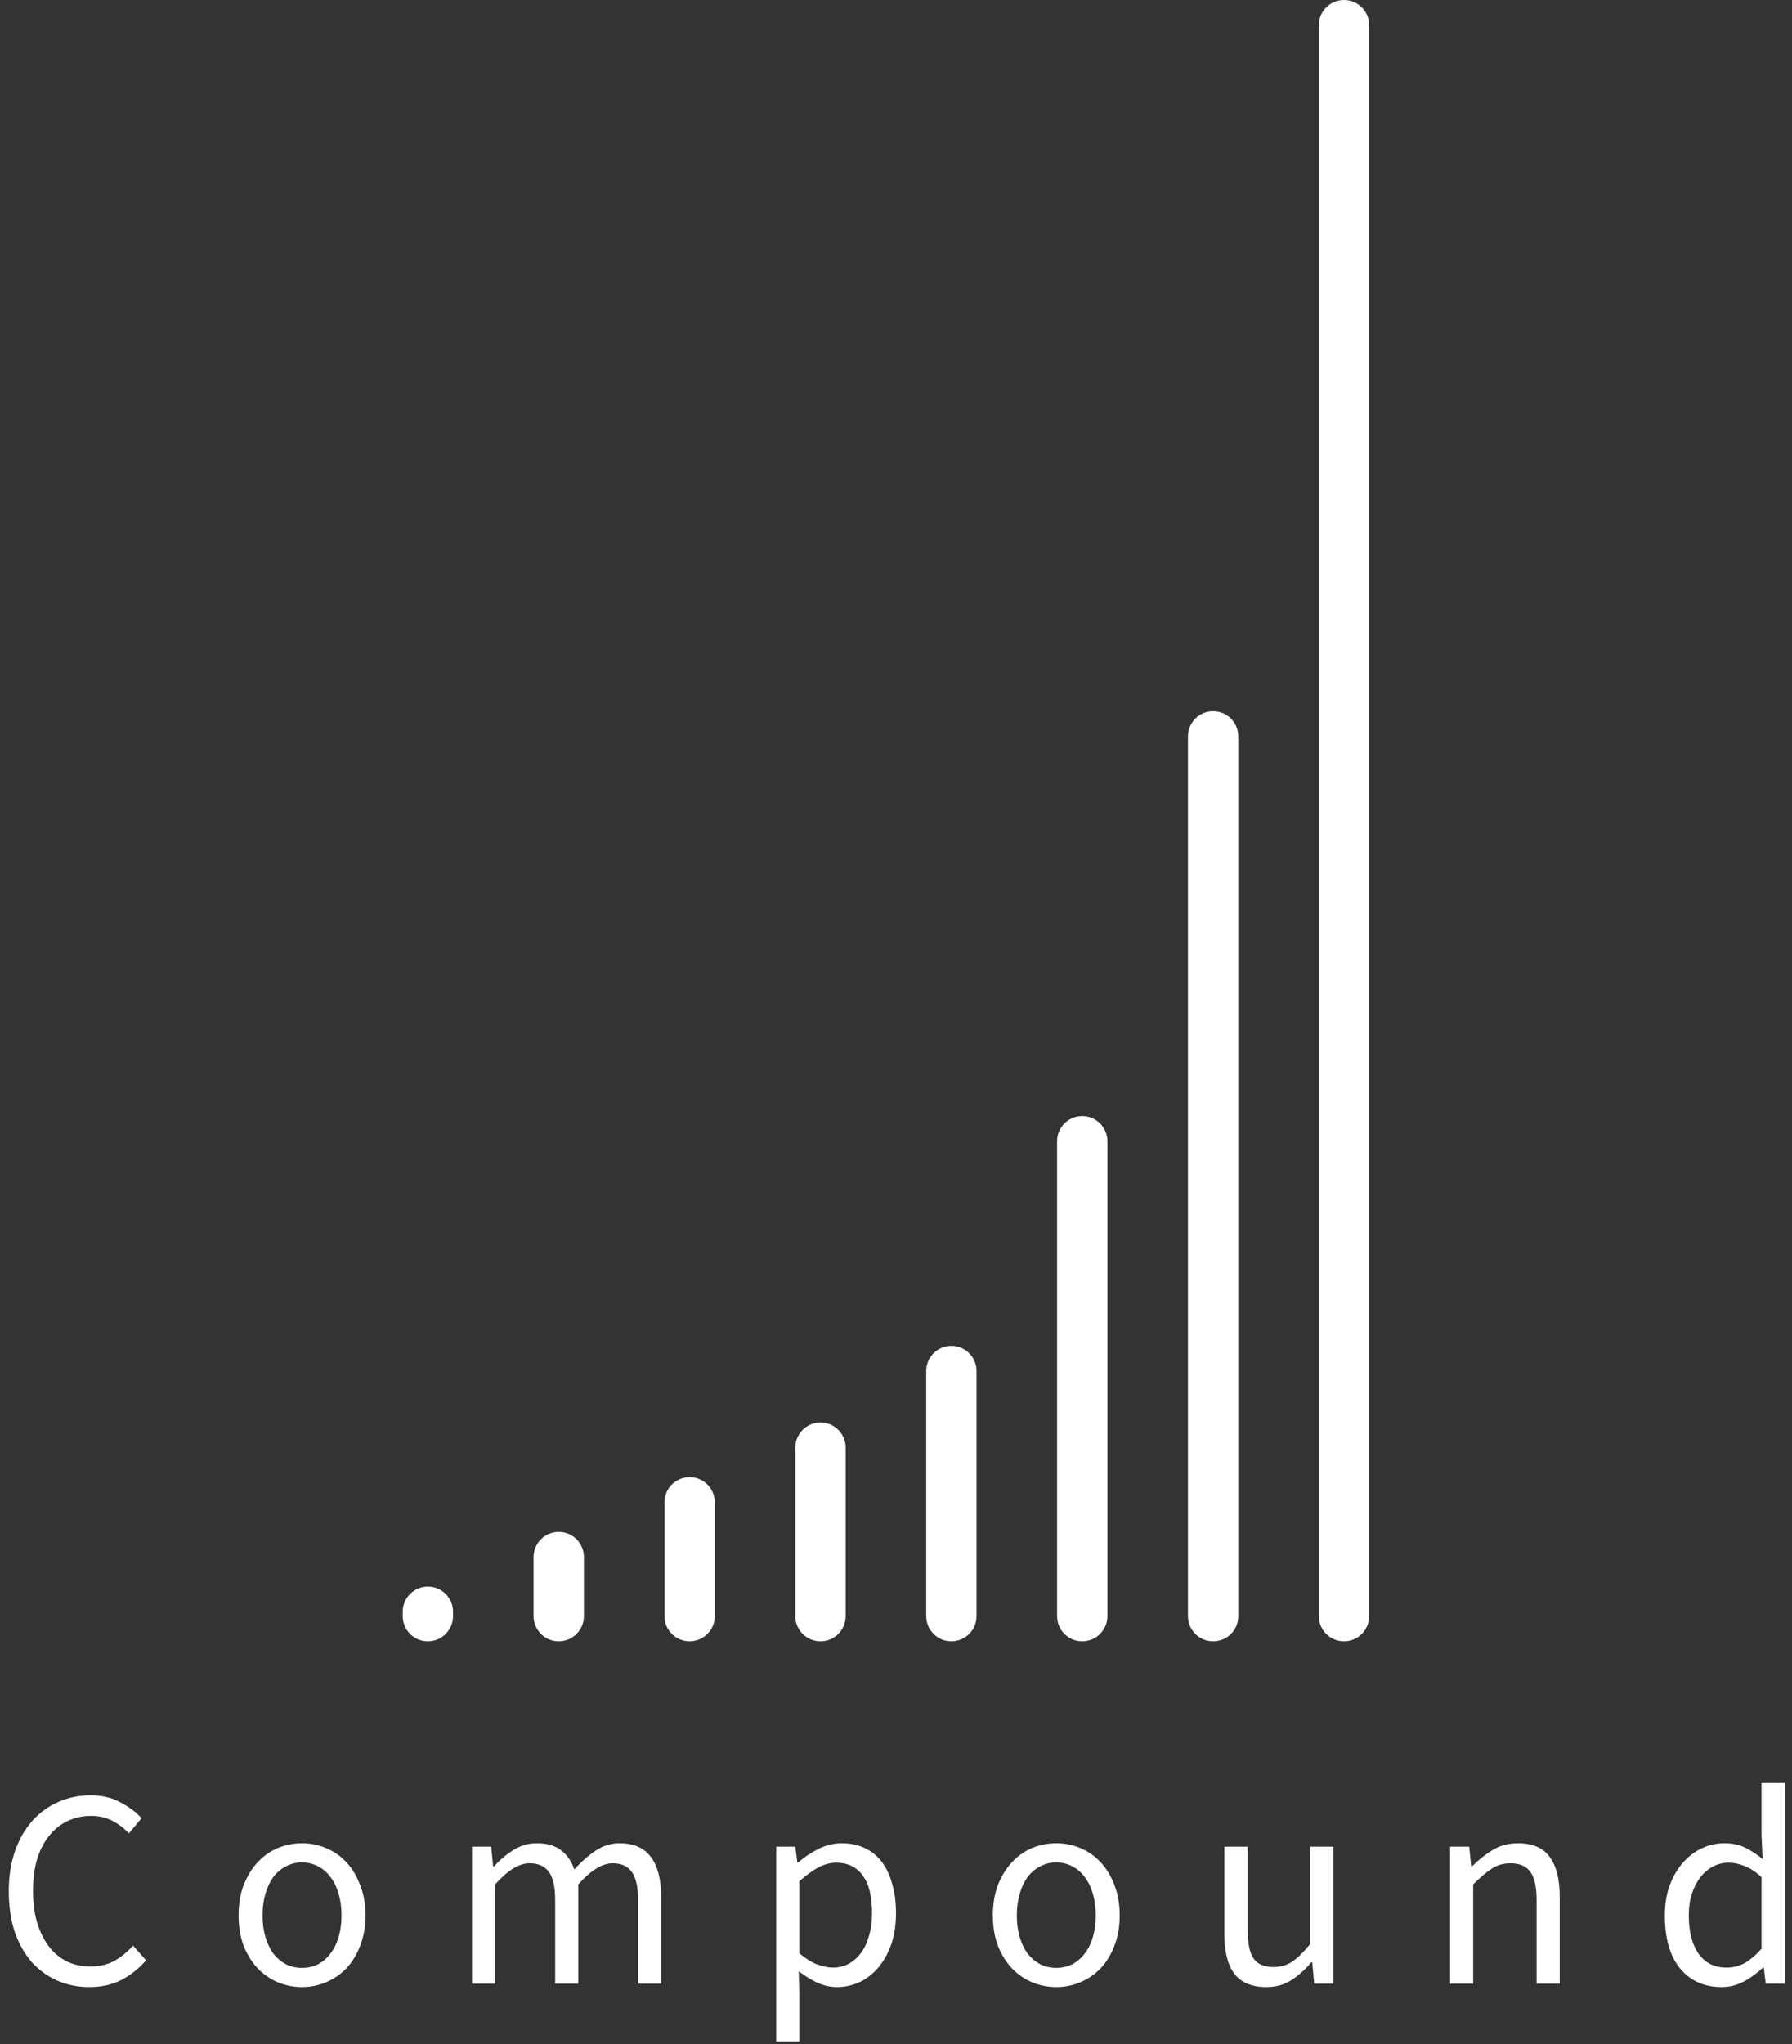 <svg width="178" height="203" viewBox="0 0 178 203" fill="none" xmlns="http://www.w3.org/2000/svg">
<rect x="0" y="0" width="178" height="203" fill="#333333" stroke="none"/>
<path d="M8.88 197.336C7.723 197.336 6.659 197.121 5.688 196.692C4.717 196.263 3.868 195.647 3.14 194.844C2.431 194.023 1.871 193.024 1.46 191.848C1.068 190.653 0.872 189.309 0.872 187.816C0.872 186.341 1.077 185.016 1.488 183.84C1.899 182.664 2.468 181.665 3.196 180.844C3.924 180.023 4.783 179.397 5.772 178.968C6.761 178.52 7.844 178.296 9.02 178.296C10.14 178.296 11.12 178.529 11.96 178.996C12.819 179.444 13.519 179.967 14.06 180.564L12.8 182.076C12.315 181.553 11.764 181.133 11.148 180.816C10.532 180.499 9.832 180.34 9.048 180.34C8.171 180.34 7.377 180.517 6.668 180.872C5.959 181.208 5.352 181.703 4.848 182.356C4.344 182.991 3.952 183.765 3.672 184.68C3.411 185.595 3.28 186.621 3.28 187.76C3.28 188.917 3.411 189.963 3.672 190.896C3.952 191.811 4.335 192.595 4.82 193.248C5.305 193.901 5.893 194.405 6.584 194.76C7.293 195.115 8.087 195.292 8.964 195.292C9.86 195.292 10.644 195.115 11.316 194.76C11.988 194.387 12.623 193.873 13.22 193.22L14.508 194.676C13.78 195.516 12.959 196.169 12.044 196.636C11.129 197.103 10.075 197.336 8.88 197.336ZM30 197.336C29.16 197.336 28.357 197.177 27.592 196.86C26.845 196.543 26.183 196.085 25.604 195.488C25.025 194.872 24.559 194.125 24.204 193.248C23.868 192.352 23.7 191.344 23.7 190.224C23.7 189.085 23.868 188.077 24.204 187.2C24.559 186.304 25.025 185.548 25.604 184.932C26.183 184.316 26.845 183.849 27.592 183.532C28.357 183.215 29.16 183.056 30 183.056C30.84 183.056 31.633 183.215 32.38 183.532C33.145 183.849 33.817 184.316 34.396 184.932C34.975 185.548 35.432 186.304 35.768 187.2C36.123 188.077 36.3 189.085 36.3 190.224C36.3 191.344 36.123 192.352 35.768 193.248C35.432 194.125 34.975 194.872 34.396 195.488C33.817 196.085 33.145 196.543 32.38 196.86C31.633 197.177 30.84 197.336 30 197.336ZM30 195.432C30.579 195.432 31.111 195.311 31.596 195.068C32.081 194.807 32.492 194.452 32.828 194.004C33.183 193.537 33.453 192.987 33.64 192.352C33.827 191.717 33.92 191.008 33.92 190.224C33.92 189.44 33.827 188.731 33.64 188.096C33.453 187.443 33.183 186.883 32.828 186.416C32.492 185.949 32.081 185.595 31.596 185.352C31.111 185.091 30.579 184.96 30 184.96C29.421 184.96 28.889 185.091 28.404 185.352C27.919 185.595 27.499 185.949 27.144 186.416C26.808 186.883 26.547 187.443 26.36 188.096C26.173 188.731 26.08 189.44 26.08 190.224C26.08 191.008 26.173 191.717 26.36 192.352C26.547 192.987 26.808 193.537 27.144 194.004C27.499 194.452 27.919 194.807 28.404 195.068C28.889 195.311 29.421 195.432 30 195.432ZM46.884 197V183.392H48.788L48.984 185.352H49.068C49.665 184.699 50.309 184.157 51 183.728C51.709 183.28 52.475 183.056 53.296 183.056C54.341 183.056 55.153 183.289 55.732 183.756C56.329 184.204 56.768 184.839 57.048 185.66C57.757 184.876 58.467 184.251 59.176 183.784C59.904 183.299 60.688 183.056 61.528 183.056C62.928 183.056 63.964 183.504 64.636 184.4C65.327 185.296 65.672 186.621 65.672 188.376V197H63.376V188.684C63.376 187.396 63.171 186.472 62.76 185.912C62.349 185.333 61.715 185.044 60.856 185.044C59.829 185.044 58.691 185.744 57.44 187.144V197H55.144V188.684C55.144 187.396 54.939 186.472 54.528 185.912C54.117 185.333 53.473 185.044 52.596 185.044C51.569 185.044 50.431 185.744 49.18 187.144V197H46.884ZM77.099 202.74V183.392H79.003L79.199 184.96H79.283C79.899 184.437 80.571 183.989 81.299 183.616C82.045 183.243 82.82 183.056 83.623 183.056C84.5 183.056 85.275 183.224 85.947 183.56C86.619 183.877 87.179 184.344 87.627 184.96C88.075 185.557 88.411 186.285 88.635 187.144C88.877 187.984 88.999 188.936 88.999 190C88.999 191.157 88.84 192.193 88.523 193.108C88.205 194.004 87.776 194.769 87.235 195.404C86.693 196.039 86.068 196.524 85.359 196.86C84.649 197.177 83.903 197.336 83.119 197.336C82.484 197.336 81.849 197.196 81.215 196.916C80.599 196.636 79.973 196.253 79.339 195.768L79.395 198.148V202.74H77.099ZM82.727 195.404C83.287 195.404 83.8 195.283 84.267 195.04C84.752 194.779 85.163 194.424 85.499 193.976C85.853 193.509 86.124 192.94 86.311 192.268C86.516 191.596 86.619 190.84 86.619 190C86.619 189.253 86.553 188.572 86.423 187.956C86.292 187.34 86.077 186.817 85.779 186.388C85.499 185.94 85.125 185.595 84.659 185.352C84.211 185.109 83.669 184.988 83.035 184.988C82.456 184.988 81.868 185.147 81.271 185.464C80.692 185.781 80.067 186.239 79.395 186.836V193.976C80.011 194.499 80.608 194.872 81.187 195.096C81.765 195.301 82.279 195.404 82.727 195.404ZM104.922 197.336C104.082 197.336 103.279 197.177 102.514 196.86C101.767 196.543 101.105 196.085 100.526 195.488C99.947 194.872 99.481 194.125 99.126 193.248C98.79 192.352 98.622 191.344 98.622 190.224C98.622 189.085 98.79 188.077 99.126 187.2C99.481 186.304 99.947 185.548 100.526 184.932C101.105 184.316 101.767 183.849 102.514 183.532C103.279 183.215 104.082 183.056 104.922 183.056C105.762 183.056 106.555 183.215 107.302 183.532C108.067 183.849 108.739 184.316 109.318 184.932C109.897 185.548 110.354 186.304 110.69 187.2C111.045 188.077 111.222 189.085 111.222 190.224C111.222 191.344 111.045 192.352 110.69 193.248C110.354 194.125 109.897 194.872 109.318 195.488C108.739 196.085 108.067 196.543 107.302 196.86C106.555 197.177 105.762 197.336 104.922 197.336ZM104.922 195.432C105.501 195.432 106.033 195.311 106.518 195.068C107.003 194.807 107.414 194.452 107.75 194.004C108.105 193.537 108.375 192.987 108.562 192.352C108.749 191.717 108.842 191.008 108.842 190.224C108.842 189.44 108.749 188.731 108.562 188.096C108.375 187.443 108.105 186.883 107.75 186.416C107.414 185.949 107.003 185.595 106.518 185.352C106.033 185.091 105.501 184.96 104.922 184.96C104.343 184.96 103.811 185.091 103.326 185.352C102.841 185.595 102.421 185.949 102.066 186.416C101.73 186.883 101.469 187.443 101.282 188.096C101.095 188.731 101.002 189.44 101.002 190.224C101.002 191.008 101.095 191.717 101.282 192.352C101.469 192.987 101.73 193.537 102.066 194.004C102.421 194.452 102.841 194.807 103.326 195.068C103.811 195.311 104.343 195.432 104.922 195.432ZM125.782 197.336C124.326 197.336 123.262 196.888 122.59 195.992C121.936 195.096 121.61 193.771 121.61 192.016V183.392H123.934V191.708C123.934 192.996 124.13 193.929 124.522 194.508C124.932 195.068 125.586 195.348 126.482 195.348C127.191 195.348 127.816 195.171 128.358 194.816C128.899 194.443 129.496 193.855 130.15 193.052V183.392H132.446V197H130.542L130.346 194.872H130.262C129.627 195.619 128.955 196.216 128.246 196.664C127.555 197.112 126.734 197.336 125.782 197.336ZM144.036 197V183.392H145.94L146.136 185.352H146.22C146.874 184.699 147.555 184.157 148.264 183.728C148.992 183.28 149.832 183.056 150.784 183.056C152.222 183.056 153.267 183.504 153.92 184.4C154.592 185.296 154.928 186.621 154.928 188.376V197H152.632V188.684C152.632 187.396 152.427 186.472 152.016 185.912C151.606 185.333 150.952 185.044 150.056 185.044C149.347 185.044 148.722 185.221 148.18 185.576C147.639 185.931 147.023 186.453 146.332 187.144V197H144.036ZM170.997 197.336C169.279 197.336 167.907 196.72 166.881 195.488C165.873 194.256 165.369 192.501 165.369 190.224C165.369 189.123 165.527 188.133 165.845 187.256C166.181 186.36 166.619 185.604 167.161 184.988C167.702 184.372 168.327 183.896 169.037 183.56C169.746 183.224 170.493 183.056 171.277 183.056C172.061 183.056 172.742 183.196 173.321 183.476C173.899 183.756 174.487 184.139 175.085 184.624L174.973 182.3V177.064H177.297V197H175.393L175.197 195.404H175.113C174.571 195.927 173.946 196.384 173.237 196.776C172.546 197.149 171.799 197.336 170.997 197.336ZM171.501 195.404C172.135 195.404 172.733 195.255 173.293 194.956C173.853 194.639 174.413 194.163 174.973 193.528V186.416C174.394 185.893 173.834 185.529 173.293 185.324C172.77 185.1 172.229 184.988 171.669 184.988C171.127 184.988 170.614 185.119 170.129 185.38C169.662 185.623 169.251 185.977 168.897 186.444C168.542 186.892 168.262 187.433 168.057 188.068C167.851 188.703 167.749 189.412 167.749 190.196C167.749 191.839 168.075 193.117 168.729 194.032C169.382 194.947 170.306 195.404 171.501 195.404Z" fill="white"/>
<path fill-rule="evenodd" clip-rule="evenodd" d="M42.5 163C43.881 163 45 161.881 45 160.5V160.067C45 158.686 43.881 157.567 42.5 157.567C41.119 157.567 40 158.686 40 160.067V160.5C40 161.881 41.119 163 42.5 163ZM55.5 163C56.881 163 58 161.881 58 160.5V154.633C58 153.253 56.881 152.133 55.5 152.133C54.119 152.133 53 153.253 53 154.633V160.5C53 161.881 54.119 163 55.5 163ZM71 160.5C71 161.881 69.881 163 68.5 163C67.119 163 66 161.881 66 160.5V149.2C66 147.819 67.119 146.7 68.5 146.7C69.881 146.7 71 147.819 71 149.2V160.5ZM81.5 163C82.881 163 84 161.881 84 160.5V143.767C84 142.386 82.881 141.267 81.5 141.267C80.119 141.267 79 142.386 79 143.767V160.5C79 161.881 80.119 163 81.5 163ZM97 160.5C97 161.881 95.881 163 94.5 163C93.119 163 92 161.881 92 160.5V136.16C92 134.779 93.119 133.66 94.5 133.66C95.881 133.66 97 134.779 97 136.16V160.5ZM107.5 163C108.881 163 110 161.881 110 160.5V113.34C110 111.959 108.881 110.84 107.5 110.84C106.119 110.84 105 111.959 105 113.34V160.5C105 161.881 106.119 163 107.5 163ZM123 160.5C123 161.881 121.881 163 120.5 163C119.119 163 118 161.881 118 160.5L118 73.133C118 71.753 119.119 70.633 120.5 70.633C121.881 70.633 123 71.753 123 73.133L123 160.5ZM133.5 163C134.881 163 136 161.881 136 160.5V2.5C136 1.119 134.881 0 133.5 0C132.119 0 131 1.119 131 2.5V160.5C131 161.881 132.119 163 133.5 163Z" fill="white"/>
</svg>

